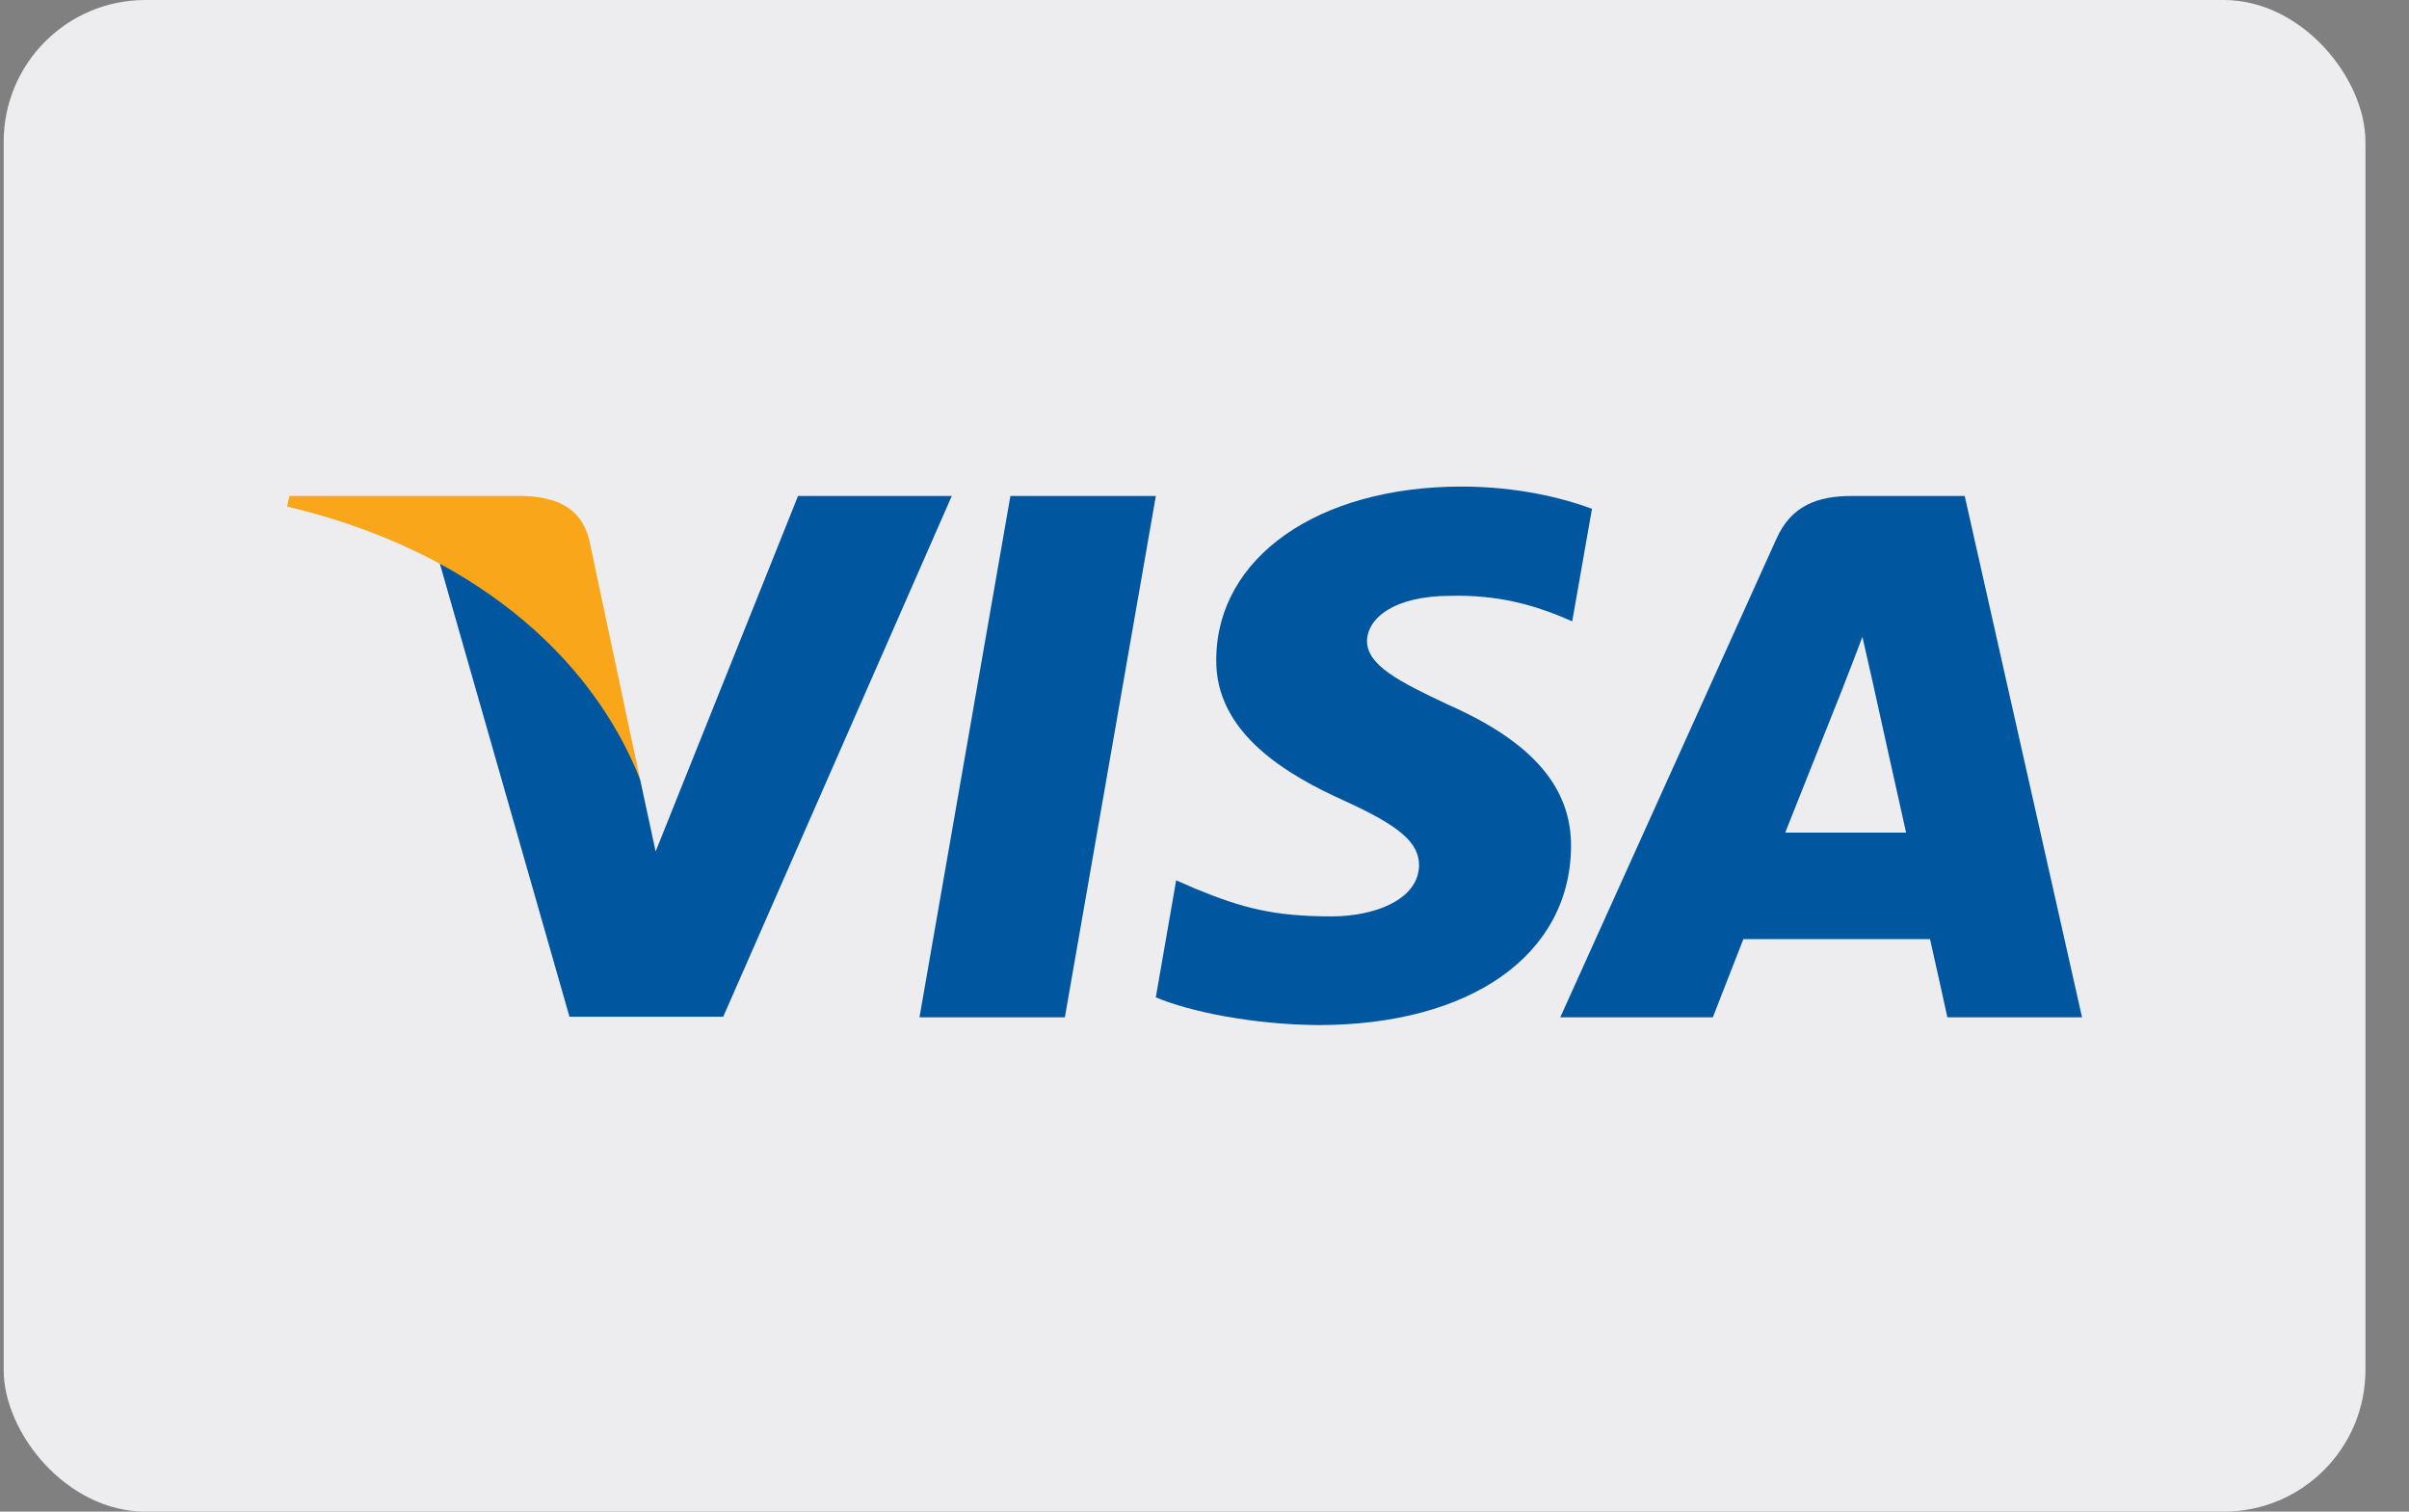 <svg width="51" height="32" viewBox="0 0 51 32" fill="none" xmlns="http://www.w3.org/2000/svg">
<rect x="0" y="0" width="51" height="32" fill="#808080" stroke="none"/>
<g id="Visa" clip-path="url(#clip0)">
<g id="Visa_2">
<rect id="Rectangle" x="0.078" width="50" height="32" rx="3" fill="#EDEDF0"/>
<g id="Group">
<path id="polygon9" d="M22.544 21.535H19.466L21.391 10.499H24.47L22.544 21.535Z" fill="#00579F"/>
<path id="path11" d="M33.703 10.77C33.096 10.546 32.133 10.3 30.942 10.3C27.902 10.3 25.762 11.802 25.749 13.951C25.723 15.536 27.281 16.416 28.446 16.945C29.637 17.485 30.042 17.837 30.042 18.319C30.03 19.058 29.08 19.399 28.194 19.399C26.965 19.399 26.306 19.223 25.305 18.812L24.9 18.635L24.469 21.113C25.191 21.417 26.521 21.688 27.902 21.7C31.132 21.7 33.235 20.22 33.26 17.931C33.272 16.675 32.45 15.712 30.676 14.926C29.599 14.421 28.94 14.08 28.94 13.564C28.953 13.094 29.498 12.613 30.713 12.613C31.714 12.589 32.449 12.812 33.006 13.035L33.285 13.153L33.703 10.77Z" fill="#00579F"/>
<path id="path13" d="M37.794 17.625C38.048 16.992 39.023 14.538 39.023 14.538C39.011 14.561 39.276 13.892 39.428 13.481L39.644 14.432C39.644 14.432 40.227 17.074 40.353 17.625C39.872 17.625 38.403 17.625 37.794 17.625ZM41.594 10.499H39.213C38.479 10.499 37.921 10.699 37.604 11.415L33.032 21.535H36.262C36.262 21.535 36.794 20.173 36.908 19.88C37.262 19.88 40.404 19.88 40.86 19.88C40.949 20.267 41.227 21.535 41.227 21.535H44.078L41.594 10.499Z" fill="#00579F"/>
<path id="path15" d="M16.895 10.499L13.88 18.025L13.551 16.498C12.993 14.738 11.245 12.824 9.295 11.873L12.056 21.523H15.311L20.15 10.499H16.895Z" fill="#00579F"/>
<path id="path17" d="M11.081 10.499H6.128L6.078 10.723C9.941 11.638 12.5 13.846 13.551 16.499L12.474 11.427C12.297 10.722 11.752 10.523 11.081 10.499Z" fill="#FAA61A"/>
</g>
</g>
</g>
<defs>
<clipPath id="clip0">
<rect width="50.228" height="32" fill="white" transform="translate(0.078)"/>
</clipPath>
</defs>
</svg>
